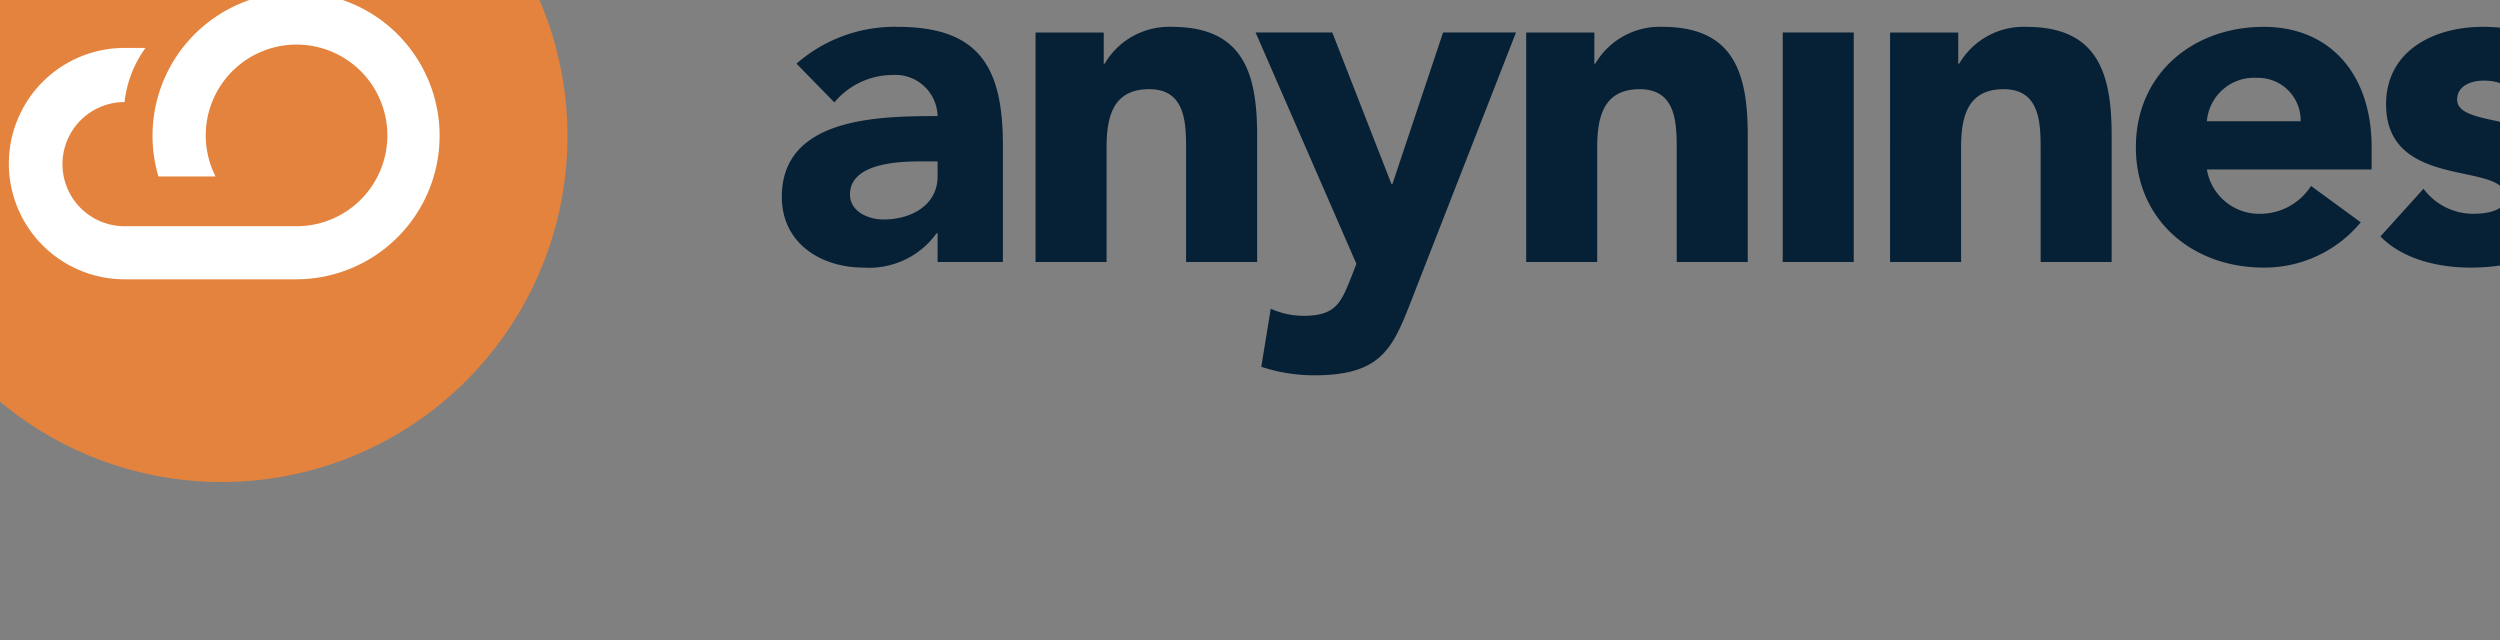 <svg xmlns="http://www.w3.org/2000/svg" width="193.332" height="49.499" viewBox="0 0 193.332 49.499">
  <rect x="0" y="0" width="193.332" height="49.499" fill="#808080" stroke="none"/>
  <g id="Gruppe_17147" data-name="Gruppe 17147" transform="translate(-3419.172 -519.279)">
    <g id="Gruppe_1752" data-name="Gruppe 1752" transform="translate(3479.633 521.356)">
      <path id="Fill-2" d="M10.69,10.588c-1.684,0-5.419.146-5.419,2.556,0,1.315,1.391,1.936,2.6,1.936,2.161,0,4.174-1.133,4.174-3.323V10.588Zm1.354,5.551h-.073A6.42,6.42,0,0,1,6.333,18.8C3,18.8,0,16.906,0,13.326,0,7.192,7.468,7.083,12.045,7.083A3.266,3.266,0,0,0,8.53,3.906,5.874,5.874,0,0,0,4.064,6.024L1.135,3.03A11.5,11.5,0,0,1,8.969.183c6.407,0,8.127,3.249,8.127,9.165v9.019H12.045V16.139Z" transform="translate(0 -0.183)" fill="#062035" fill-rule="evenodd"/>
      <path id="Fill-3" d="M36.689.621h5.272V3.03h.073a5.773,5.773,0,0,1,5.2-2.848c5.565,0,6.591,3.651,6.591,8.4v9.786H48.331V9.675C48.331,7.631,48.3,5,45.475,5,42.62,5,42.181,7.23,42.181,9.53v8.836H36.689V.621Z" transform="translate(-17.068 -0.182)" fill="#062035" fill-rule="evenodd"/>
      <path id="Fill-4" d="M80.592,21.631c-1.463,3.761-2.306,5.879-7.541,5.879a13,13,0,0,1-4.1-.658l.732-4.491a6.213,6.213,0,0,0,2.563.548c2.49,0,2.892-1.059,3.661-2.995l.4-1.023L68.511,1h5.931l4.576,11.721h.073L83.008,1h5.638L80.592,21.631Z" transform="translate(-31.873 -0.564)" fill="#062035" fill-rule="evenodd"/>
      <path id="Fill-5" d="M107.637.621h5.272V3.03h.073a5.773,5.773,0,0,1,5.2-2.848c5.566,0,6.59,3.651,6.59,8.4v9.786H119.28V9.675c0-2.044-.037-4.673-2.856-4.673-2.855,0-3.294,2.227-3.294,4.528v8.836h-5.492V.621Z" transform="translate(-50.075 -0.182)" fill="#062035" fill-rule="evenodd"/>
      <path id="Fill-6" d="M144.735,18.748h5.492V1h-5.492Z" transform="translate(-67.333 -0.564)" fill="#062035" fill-rule="evenodd"/>
      <path id="Fill-7" d="M160.255.621h5.273V3.03h.073A5.771,5.771,0,0,1,170.8.182c5.565,0,6.591,3.651,6.591,8.4v9.786H171.9V9.675c0-2.044-.038-4.673-2.857-4.673-2.855,0-3.294,2.227-3.294,4.528v8.836h-5.493V.621Z" transform="translate(-74.553 -0.182)" fill="#062035" fill-rule="evenodd"/>
      <path id="Fill-8" d="M208.543,7.485a3.287,3.287,0,0,0-3.369-3.359,3.66,3.66,0,0,0-3.881,3.359Zm4.649,7.814a9.674,9.674,0,0,1-7.505,3.5c-5.491,0-9.884-3.65-9.884-9.311S200.2.182,205.686.182c5.127,0,8.347,3.651,8.347,9.31v1.716h-12.74a4.1,4.1,0,0,0,4.138,3.432,4.687,4.687,0,0,0,3.917-2.154l3.843,2.812Z" transform="translate(-91.09 -0.182)" fill="#062035" fill-rule="evenodd"/>
      <path id="Fill-9" d="M242.3,5.842a3.929,3.929,0,0,0-3.186-1.5c-.915,0-2.013.4-2.013,1.46,0,2.629,9.262.4,9.262,7.157,0,4.528-4.395,5.842-8.2,5.842-2.49,0-5.237-.621-6.992-2.41l3.331-3.688a4.772,4.772,0,0,0,3.879,1.935c1.244,0,2.49-.327,2.49-1.277,0-2.848-9.263-.438-9.263-7.193,0-4.162,3.734-5.988,7.47-5.988,2.342,0,4.941.584,6.589,2.337L242.3,5.842Z" transform="translate(-107.546 -0.183)" fill="#062035" fill-rule="evenodd"/>
    </g>
    <path id="Oval" d="M26.739,53.478A26.739,26.739,0,1,0,0,26.739,26.739,26.739,0,0,0,26.739,53.478Z" transform="translate(3409.576 503.076)" fill="#e4833e" fill-rule="evenodd"/>
    <path id="Fill-2-2" data-name="Fill-2" d="M30.308,40.27a11.032,11.032,0,0,0,.457,3.149h4.417a7.023,7.023,0,1,1,6.267,3.847H28.143a4.8,4.8,0,1,1,0-9.6,8.757,8.757,0,0,1,1.62-4.188h-1.62a8.946,8.946,0,1,0,0,17.893H41.449a11.1,11.1,0,1,0-11.141-11.1Z" transform="translate(3400.66 489.507)" fill="#fff" fill-rule="evenodd"/>
  </g>
</svg>
